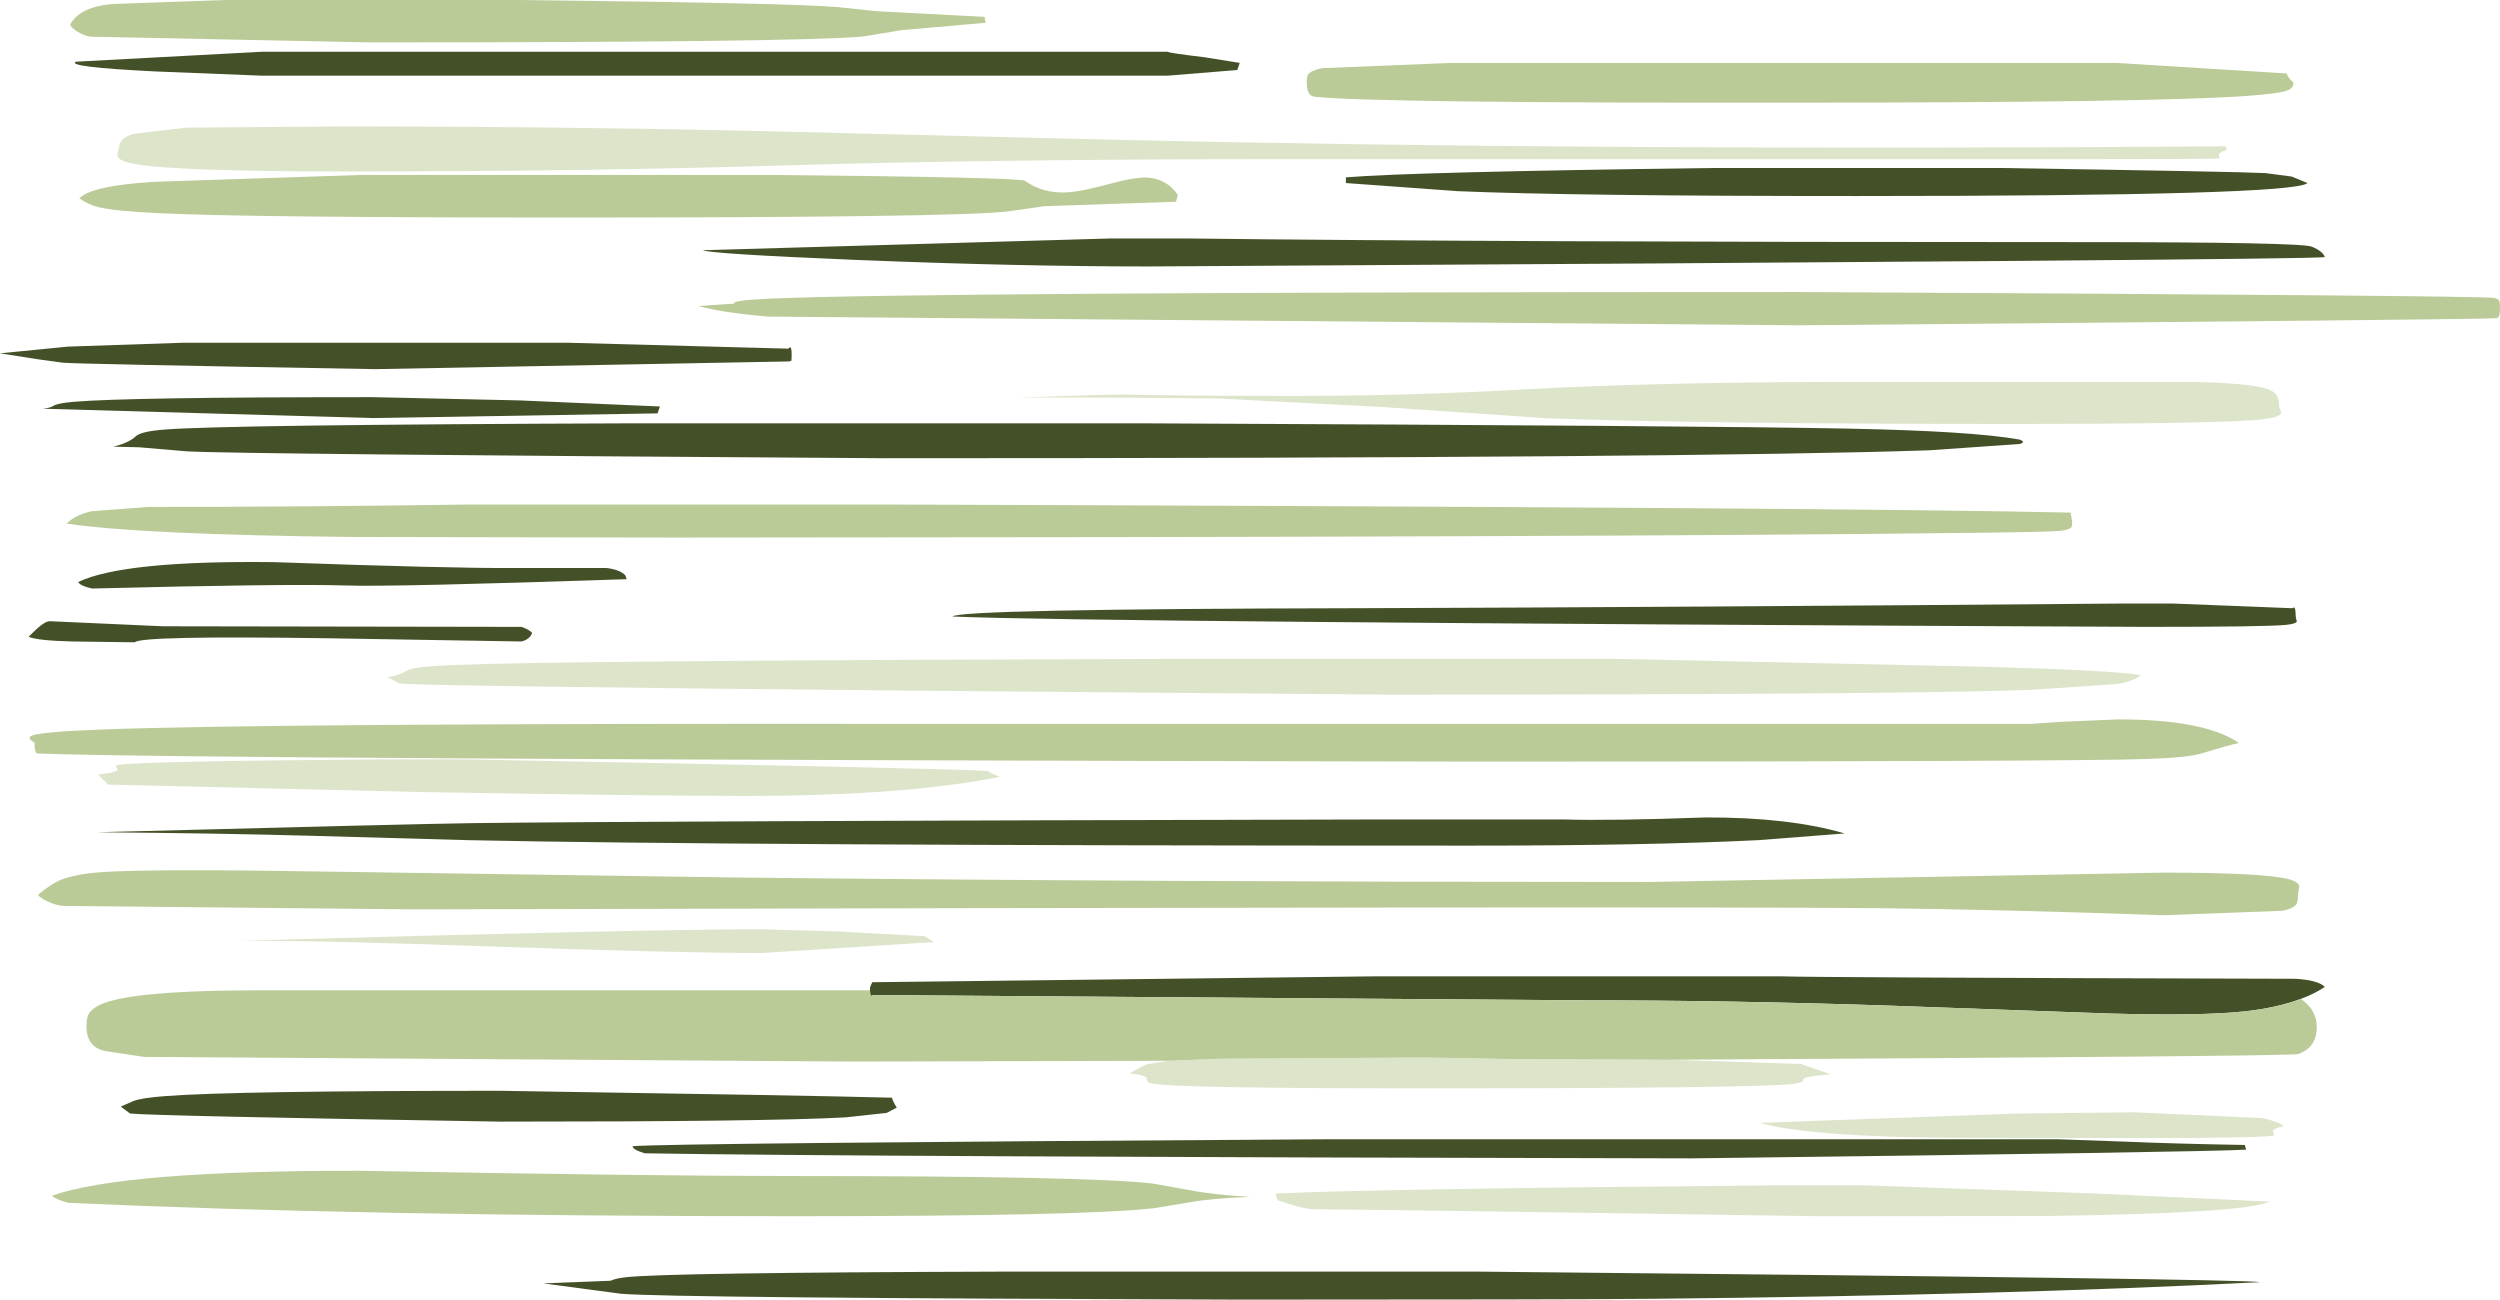 <?xml version="1.0" encoding="UTF-8" standalone="no"?>
<svg xmlns:xlink="http://www.w3.org/1999/xlink" height="320.2px" width="615.95px" xmlns="http://www.w3.org/2000/svg">
  <g transform="matrix(1.0, 0.0, 0.0, 1.0, 224.95, 63.35)">
    <path d="M80.5 -47.85 L79.9 -46.1 62.65 -44.7 -160.4 -44.7 -186.75 -45.75 Q-208.8 -46.85 -206.25 -48.15 L-160.4 -50.6 62.65 -50.6 Q63.35 -50.25 71.8 -49.25 L80.5 -47.85 M67.4 -4.6 Q142.4 -3.7 285.9 -3.7 342.5 -3.7 344.7 -2.55 347.35 -1.45 347.85 0.0 342.95 0.7 58.05 2.3 25.85 2.3 -13.75 0.7 -50.05 -0.8 -51.75 -1.7 L48.7 -4.6 67.4 -4.6 M106.65 -19.65 Q122.7 -21.0 196.35 -21.95 L268.5 -21.95 Q326.75 -21.05 333.2 -20.7 L339.7 -19.85 343.55 -18.25 Q340.35 -15.05 232.4 -15.05 162.3 -15.05 134.2 -16.25 L106.65 -18.25 106.65 -19.65 M-30.3 22.2 Q-29.9 22.2 -29.9 24.0 -29.9 25.65 -30.05 25.6 -30.35 25.5 -30.45 25.7 L-132.5 27.6 Q-208.15 26.3 -209.55 26.0 L-215.75 25.15 -224.95 23.7 -208.25 22.05 -180.1 21.1 -84.8 21.1 -30.75 22.55 -30.3 22.2 M-62.95 38.5 L-133.1 39.65 -214.45 37.35 Q-212.65 37.2 -211.7 36.6 -210.75 36.0 -206.85 35.65 -193.5 34.5 -133.1 34.5 L-96.95 35.3 -62.35 36.8 -62.95 38.5 M-70.85 78.45 L-70.55 79.35 Q-128.55 81.3 -139.85 80.9 -154.5 80.45 -202.25 81.65 -205.1 81.05 -205.7 80.05 -194.5 74.7 -157.35 75.15 -114.25 76.7 -97.6 76.6 L-75.45 76.6 Q-72.05 77.05 -70.85 78.45 M-93.85 92.55 Q-94.35 94.15 -96.45 94.7 L-144.55 93.9 Q-190.45 93.25 -191.7 94.9 L-207.05 94.7 Q-215.6 94.5 -217.9 93.55 -214.2 89.7 -212.75 89.7 L-184.85 90.95 -96.45 91.1 Q-94.7 91.7 -93.85 92.55 M-149.1 142.55 Q-170.95 141.95 -201.1 141.7 -121.0 139.6 -108.2 139.45 -69.05 138.95 113.85 138.55 L160.4 138.55 Q171.9 138.9 195.25 138.05 215.95 138.0 229.55 142.0 L208.2 143.65 Q180.75 145.0 137.1 145.0 -46.85 145.0 -109.65 143.65 L-149.1 142.55 M341.95 182.75 Q336.15 184.95 327.95 185.85 317.05 187.0 294.4 186.35 L241.55 184.45 Q201.65 183.1 163.85 183.1 L-10.05 181.8 Q-10.55 182.7 -10.6 180.65 L-10.6 179.95 -10.05 178.65 113.85 177.2 213.9 177.2 Q223.2 177.5 340.65 177.8 346.2 178.15 347.85 179.8 345.3 181.5 341.95 182.75 M-184.6 42.5 Q-170.25 41.3 -69.7 40.95 L56.9 40.95 Q195.5 41.55 230.4 42.25 260.85 42.85 272.65 44.95 274.35 45.6 272.6 46.05 L250.25 47.6 Q192.7 49.55 -6.45 49.55 -167.3 48.55 -178.95 47.85 L-190.7 46.85 -197.05 46.7 Q-193.25 45.8 -191.5 44.15 -190.25 42.95 -184.6 42.5 M-195.2 209.3 L-192.15 207.95 Q-190.15 207.15 -184.15 206.7 -167.25 205.4 -101.6 205.4 -25.55 206.55 -5.15 207.1 -5.15 207.7 -4.0 209.55 L-6.5 210.85 -16.6 211.95 Q-35.85 213.0 -101.6 213.0 -187.15 211.6 -192.9 211.0 L-195.2 209.3 M-69.1 219.05 Q-60.2 218.3 101.05 217.35 L282.45 217.35 299.2 217.95 Q311.05 218.45 328.15 218.75 L328.45 219.9 Q318.55 220.5 191.75 222.05 -16.2 221.65 -66.1 220.8 -69.1 219.9 -69.1 219.05 M-70.9 251.35 Q-61.4 250.2 21.95 249.95 L139.4 249.95 Q329.2 251.75 331.9 252.55 268.15 255.8 182.1 256.65 158.9 256.85 80.6 256.85 -60.35 256.45 -72.0 255.4 L-91.1 252.85 -74.5 252.2 Q-73.4 251.65 -70.9 251.35 M340.25 86.3 Q340.65 86.45 340.65 88.25 340.65 88.85 340.95 89.75 340.75 90.35 338.35 90.6 333.55 91.1 304.0 91.1 41.8 89.95 9.75 88.55 11.0 86.7 109.25 86.5 189.45 86.25 297.55 85.35 L310.5 85.35 339.8 86.5 340.25 86.3" fill="#445128" fill-rule="evenodd" stroke="none"/>
    <path d="M323.7 -26.45 Q321.45 -25.7 321.75 -25.0 322.0 -24.4 321.7 -24.3 320.8 -24.15 292.95 -24.15 L94.15 -24.15 Q19.35 -24.15 -31.1 -22.6 -81.5 -21.1 -139.4 -21.1 -182.05 -21.1 -192.0 -23.0 -195.75 -23.75 -196.0 -24.9 -196.15 -25.6 -195.6 -27.0 -195.6 -29.4 -191.9 -30.4 L-178.95 -31.9 -139.4 -32.2 Q-90.8 -32.2 -41.4 -31.15 L46.0 -29.0 Q166.0 -26.15 323.4 -27.3 L323.7 -26.45 M-124.5 101.8 Q-123.05 100.9 -113.35 100.5 -87.35 99.4 61.5 99.0 L174.35 99.0 258.4 100.8 Q296.8 101.75 302.55 103.05 300.45 104.55 296.6 105.2 L274.7 106.65 Q240.2 107.8 117.85 107.8 L-1.1 106.8 Q-119.3 105.7 -126.6 105.05 -126.6 104.9 -129.5 103.5 -126.7 103.1 -124.5 101.8 M-110.4 123.75 Q10.75 126.0 18.5 126.6 18.5 126.9 21.4 128.05 -2.2 132.75 -41.2 132.75 -64.45 132.75 -120.85 131.8 L-198.5 129.95 Q-198.5 129.55 -199.55 128.75 L-200.8 127.5 Q-195.6 126.9 -196.0 126.1 L-196.4 125.55 Q-196.5 125.25 -195.55 125.1 -190.8 124.2 -131.35 123.75 L-110.4 123.75 M63.05 198.0 L75.45 197.5 125.45 197.2 Q135.8 197.3 145.05 197.55 L186.65 197.75 218.75 198.8 226.1 201.35 Q219.55 201.8 219.35 202.55 L219.25 203.15 217.1 203.7 Q207.6 204.8 125.45 204.8 65.8 204.8 59.05 203.65 57.45 203.35 57.6 202.45 57.7 201.6 53.45 201.1 56.75 199.1 57.85 198.8 L63.05 198.0 M-18.45 166.15 L2.85 167.3 5.15 168.75 -37.2 171.45 Q-58.2 171.45 -103.75 169.85 -147.3 168.3 -166.15 168.45 -66.05 165.6 -37.2 165.6 L-18.45 166.15 M336.5 35.9 Q336.5 36.9 337.1 38.35 336.85 39.45 332.55 39.95 322.95 41.1 270.25 41.1 193.85 41.1 156.25 39.7 L115.1 36.9 75.6 34.85 Q57.15 34.55 25.8 34.6 47.25 33.85 52.35 33.85 63.25 34.2 94.7 34.2 121.45 34.2 150.55 32.6 180.85 30.9 225.5 30.75 L315.1 30.75 Q328.9 31.05 333.3 32.35 336.5 33.3 336.5 35.9 M337.65 214.15 Q334.7 214.8 335.05 215.5 335.5 216.3 335.25 216.4 333.3 217.05 301.0 217.05 255.3 217.05 246.4 216.85 218.55 216.2 208.7 213.3 L271.95 211.0 301.0 210.7 332.75 212.15 Q337.2 213.35 337.65 214.15 M89.95 232.4 Q89.4 231.55 89.4 230.7 115.0 229.55 211.6 228.7 L234.85 228.7 289.8 230.65 334.2 232.7 Q328.4 235.6 278.85 236.25 L223.2 236.3 Q110.4 234.6 99.0 234.6 96.3 234.6 89.95 232.4" fill="#dce4c9" fill-rule="evenodd" stroke="none"/>
    <path d="M17.95 -57.75 L-3.0 -55.9 -12.3 -54.35 Q-28.7 -52.9 -133.65 -52.9 L-202.25 -54.3 Q-203.45 -54.3 -205.05 -55.1 -206.9 -56.0 -207.7 -57.2 -205.5 -61.55 -197.55 -62.35 L-169.6 -63.35 -97.6 -63.35 Q-29.65 -62.6 -18.5 -61.6 L-9.05 -60.6 17.65 -59.2 Q17.65 -58.35 17.95 -57.75 M37.9 -15.95 Q41.2 -16.1 48.25 -18.0 54.7 -19.75 57.7 -19.6 62.45 -19.35 65.25 -15.35 L64.8 -13.65 32.4 -12.55 23.3 -11.25 Q10.15 -9.75 -85.35 -9.75 -164.65 -9.75 -186.35 -10.85 -196.6 -11.35 -200.65 -12.3 -203.2 -12.9 -205.4 -14.5 -202.4 -17.6 -187.1 -18.55 L-135.95 -20.25 -34.75 -20.25 Q26.4 -19.65 27.6 -18.8 31.95 -15.65 37.9 -15.95 M97.0 -42.95 Q97.0 -44.5 97.3 -44.95 97.95 -45.95 100.75 -46.55 L132.5 -47.85 296.4 -47.85 338.5 -45.25 Q338.5 -44.55 340.1 -42.95 340.15 -41.8 338.95 -41.2 336.85 -40.25 327.75 -39.65 303.7 -38.05 214.45 -38.05 114.4 -37.95 99.0 -39.5 97.0 -39.7 97.0 -42.95 M-43.95 11.45 Q-45.0 10.7 -35.75 10.25 0.95 8.6 217.9 8.6 383.95 9.45 389.85 10.05 389.85 10.35 390.45 10.3 391.0 10.6 391.0 12.35 391.0 15.2 390.1 15.05 388.25 15.35 217.9 16.8 L-35.9 14.65 Q-47.1 13.65 -52.9 12.05 L-43.95 11.45 M-10.6 180.65 Q-10.55 182.7 -10.05 181.8 L163.85 183.1 Q201.65 183.1 241.55 184.45 L294.4 186.35 Q317.05 187.0 327.95 185.85 336.15 184.95 341.95 182.75 L342.95 183.55 Q345.85 186.0 345.85 189.75 345.85 194.75 341.25 196.35 339.45 196.9 186.65 197.75 L145.05 197.55 Q135.8 197.3 125.45 197.2 L75.45 197.5 63.05 198.0 -14.5 198.2 -189.45 197.05 -199.05 195.6 Q-203.65 194.65 -203.65 189.45 -203.65 187.25 -202.95 186.25 -201.75 184.45 -197.95 183.35 -188.35 180.5 -158.1 180.65 L-10.6 180.65 M-43.35 152.85 Q58.1 153.95 181.25 153.95 L308.05 151.65 Q333.4 151.65 339.25 153.35 341.4 154.0 341.55 155.05 L341.25 156.8 Q341.25 158.8 340.85 159.4 340.15 160.5 337.4 161.05 L308.05 162.15 Q267.05 160.7 237.15 160.4 186.0 159.95 -123.15 160.7 L-209.3 159.85 Q-211.0 159.75 -213.1 158.8 -215.15 157.85 -215.6 157.1 -212.5 154.6 -210.5 153.65 -207.6 152.35 -202.5 151.75 -193.5 150.75 -158.15 151.2 L-43.35 152.85 M-8.05 60.95 Q232.85 61.7 285.2 62.95 L285.6 65.25 Q285.6 66.35 285.3 66.65 284.75 67.2 282.6 67.45 279.35 67.75 259.15 67.95 173.2 69.0 -58.65 69.1 L-138.25 68.95 Q-190.5 68.35 -208.55 65.65 -206.2 63.4 -202.3 62.6 L-188.3 61.55 Q-151.5 61.55 -109.25 60.95 L-8.05 60.95 M-217.25 117.95 Q-215.4 117.0 -200.3 116.4 -159.2 114.8 3.45 115.0 L275.55 115.0 282.55 114.5 296.8 113.9 Q318.1 113.85 326.7 119.7 324.4 120.15 317.55 122.25 314.3 123.3 304.1 123.65 284.9 124.3 139.4 124.3 -176.65 123.75 -215.6 122.3 -216.45 122.45 -216.45 119.6 -218.35 118.55 -217.25 117.95 M-212.15 231.25 Q-194.65 225.05 -136.55 225.1 -64.5 226.4 -29.6 226.4 42.95 226.4 59.05 228.25 L68.3 229.9 Q73.5 230.95 83.05 231.55 73.6 231.9 68.6 232.8 L59.2 234.35 Q41.85 236.3 -29.6 236.3 -136.15 236.3 -208.15 233.0 -211.3 232.15 -212.15 231.25" fill="#bacb98" fill-rule="evenodd" stroke="none"/>
  </g>
</svg>
